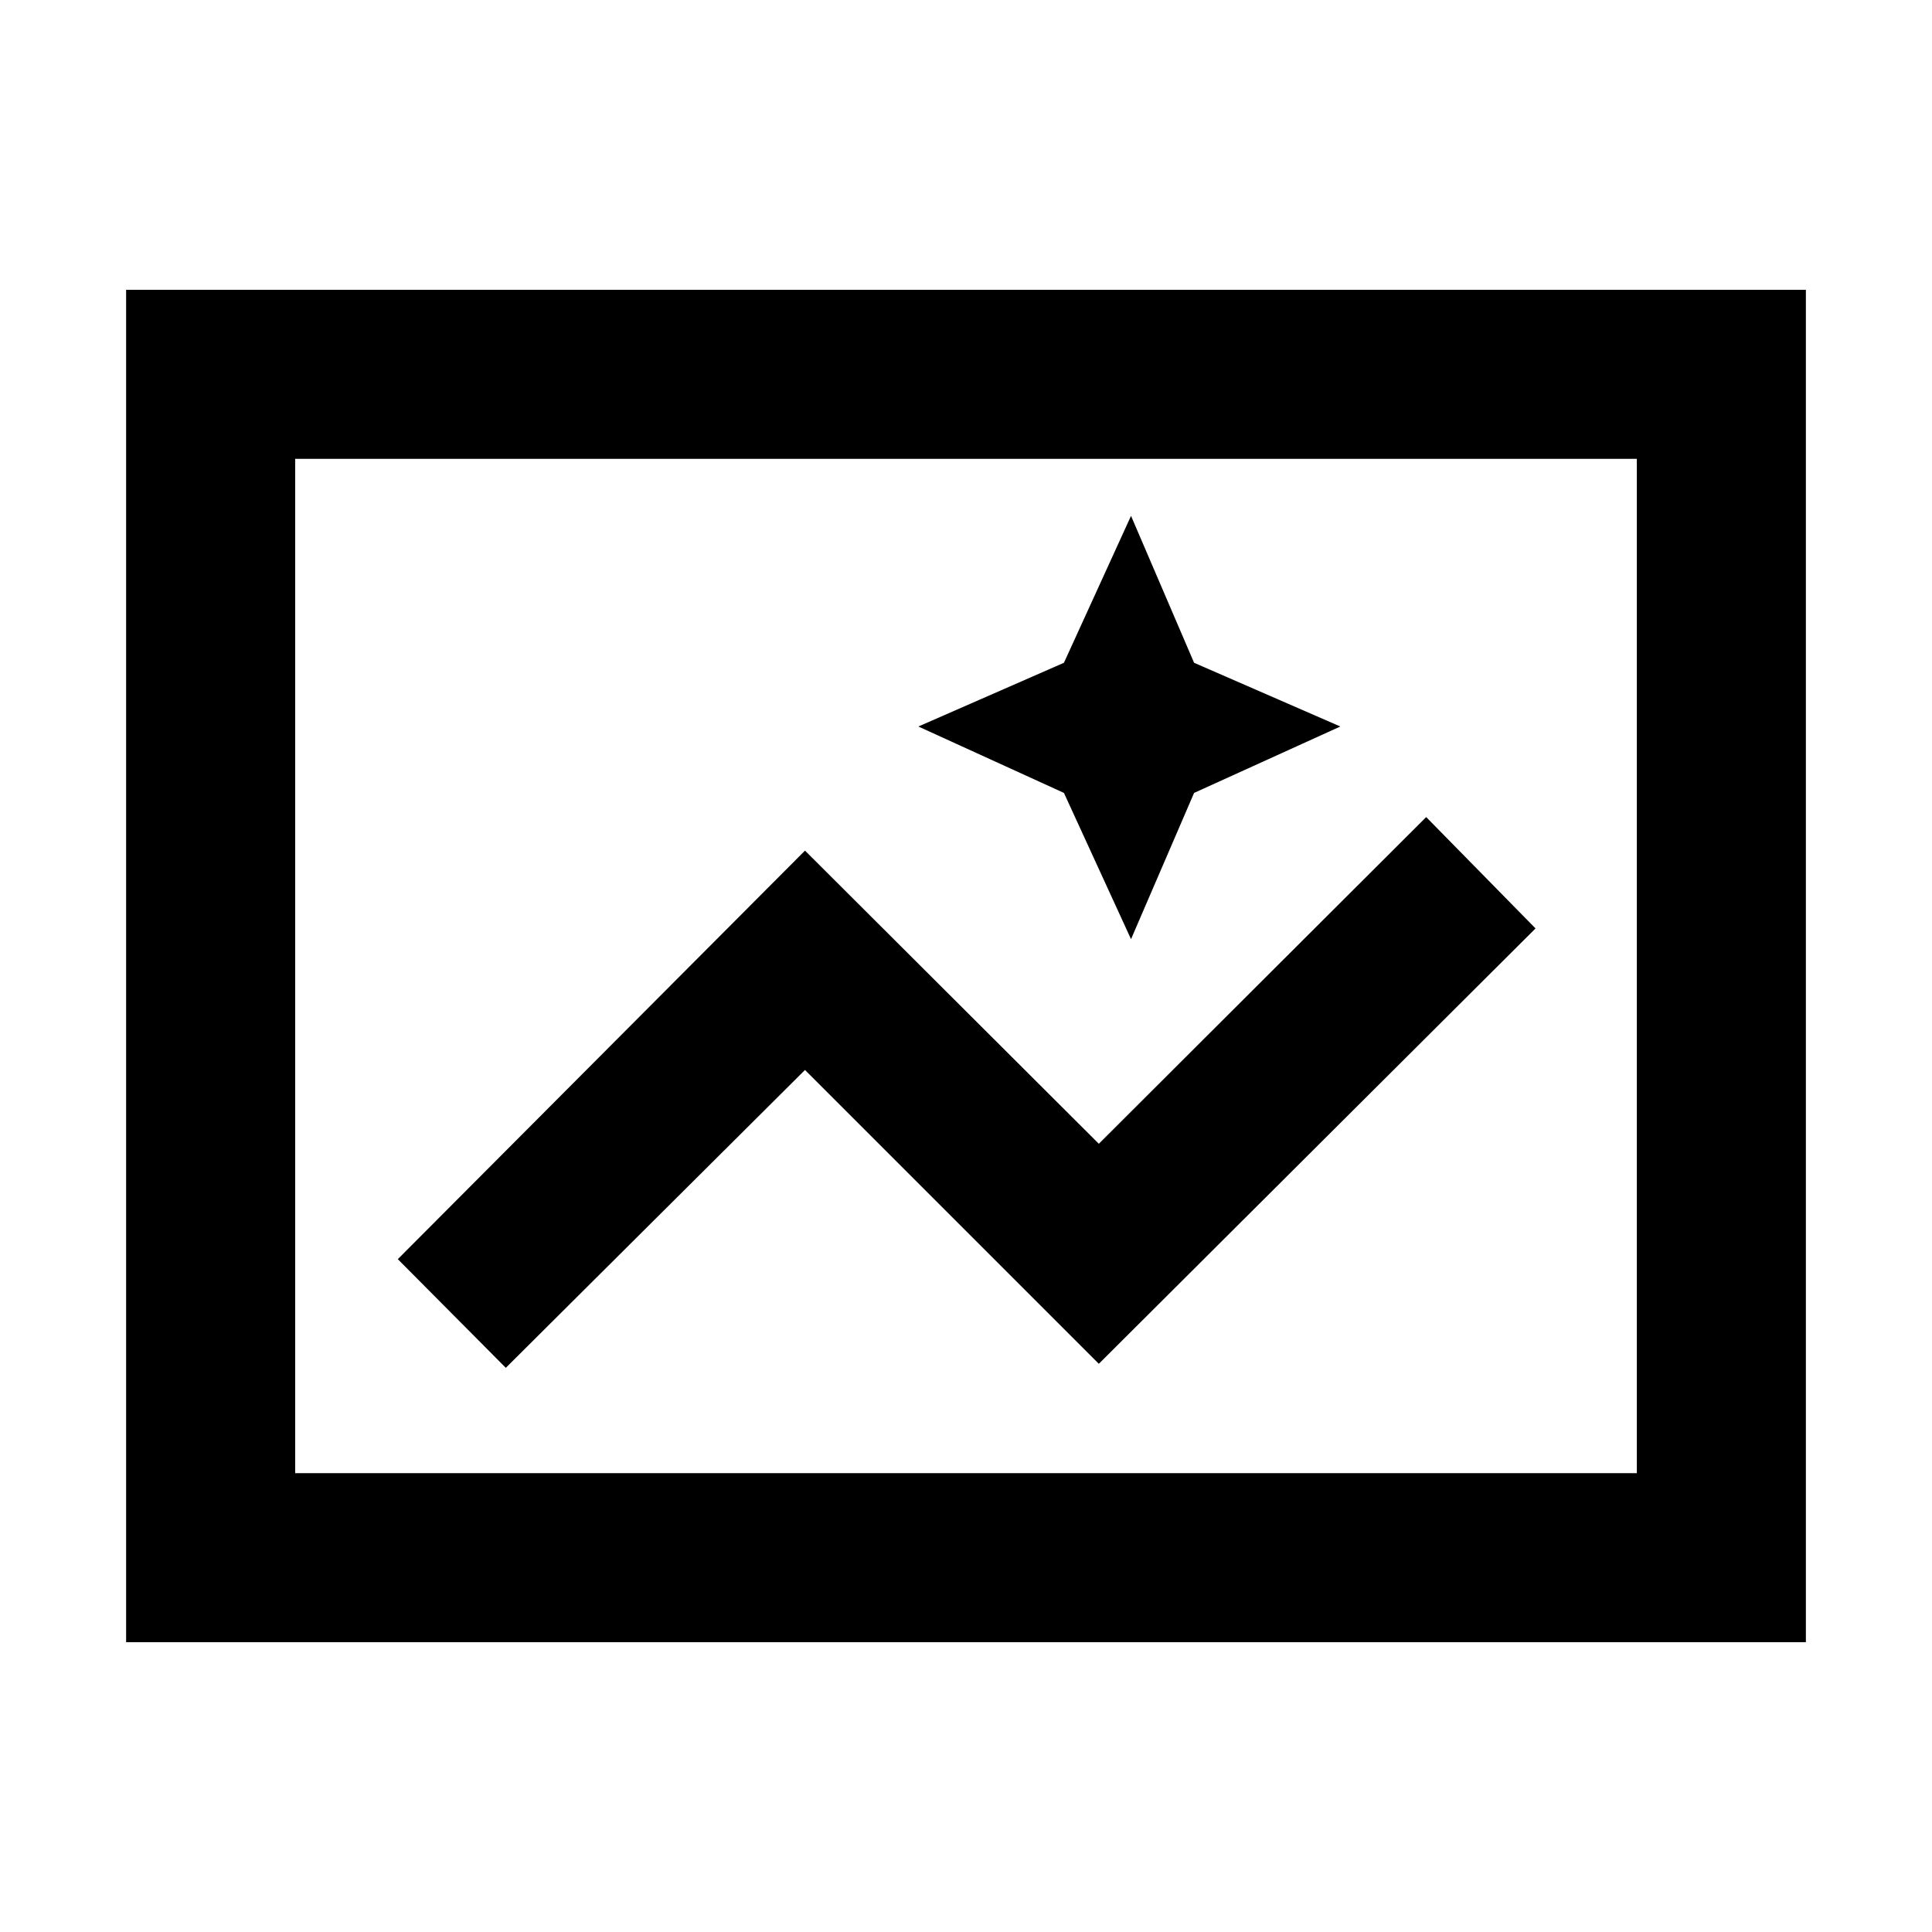 <svg xmlns="http://www.w3.org/2000/svg" height="40" viewBox="0 -960 960 960" width="40"><path d="M62.667-144v-672h834.666v672H62.667Zm83.999-84h666.668v-504H146.666v504Zm0 0v-504 504ZM546-282.334l217-216.333L708.667-554 546-391.666 400-537.333l-202.333 203 53.666 53.999 148.667-148 146 146Zm16.001-211 31.333-72.667 72.666-33-72.666-31.666-31.333-73-33.334 73-72.333 31.666 72.333 33 33.334 72.667Z"/></svg>